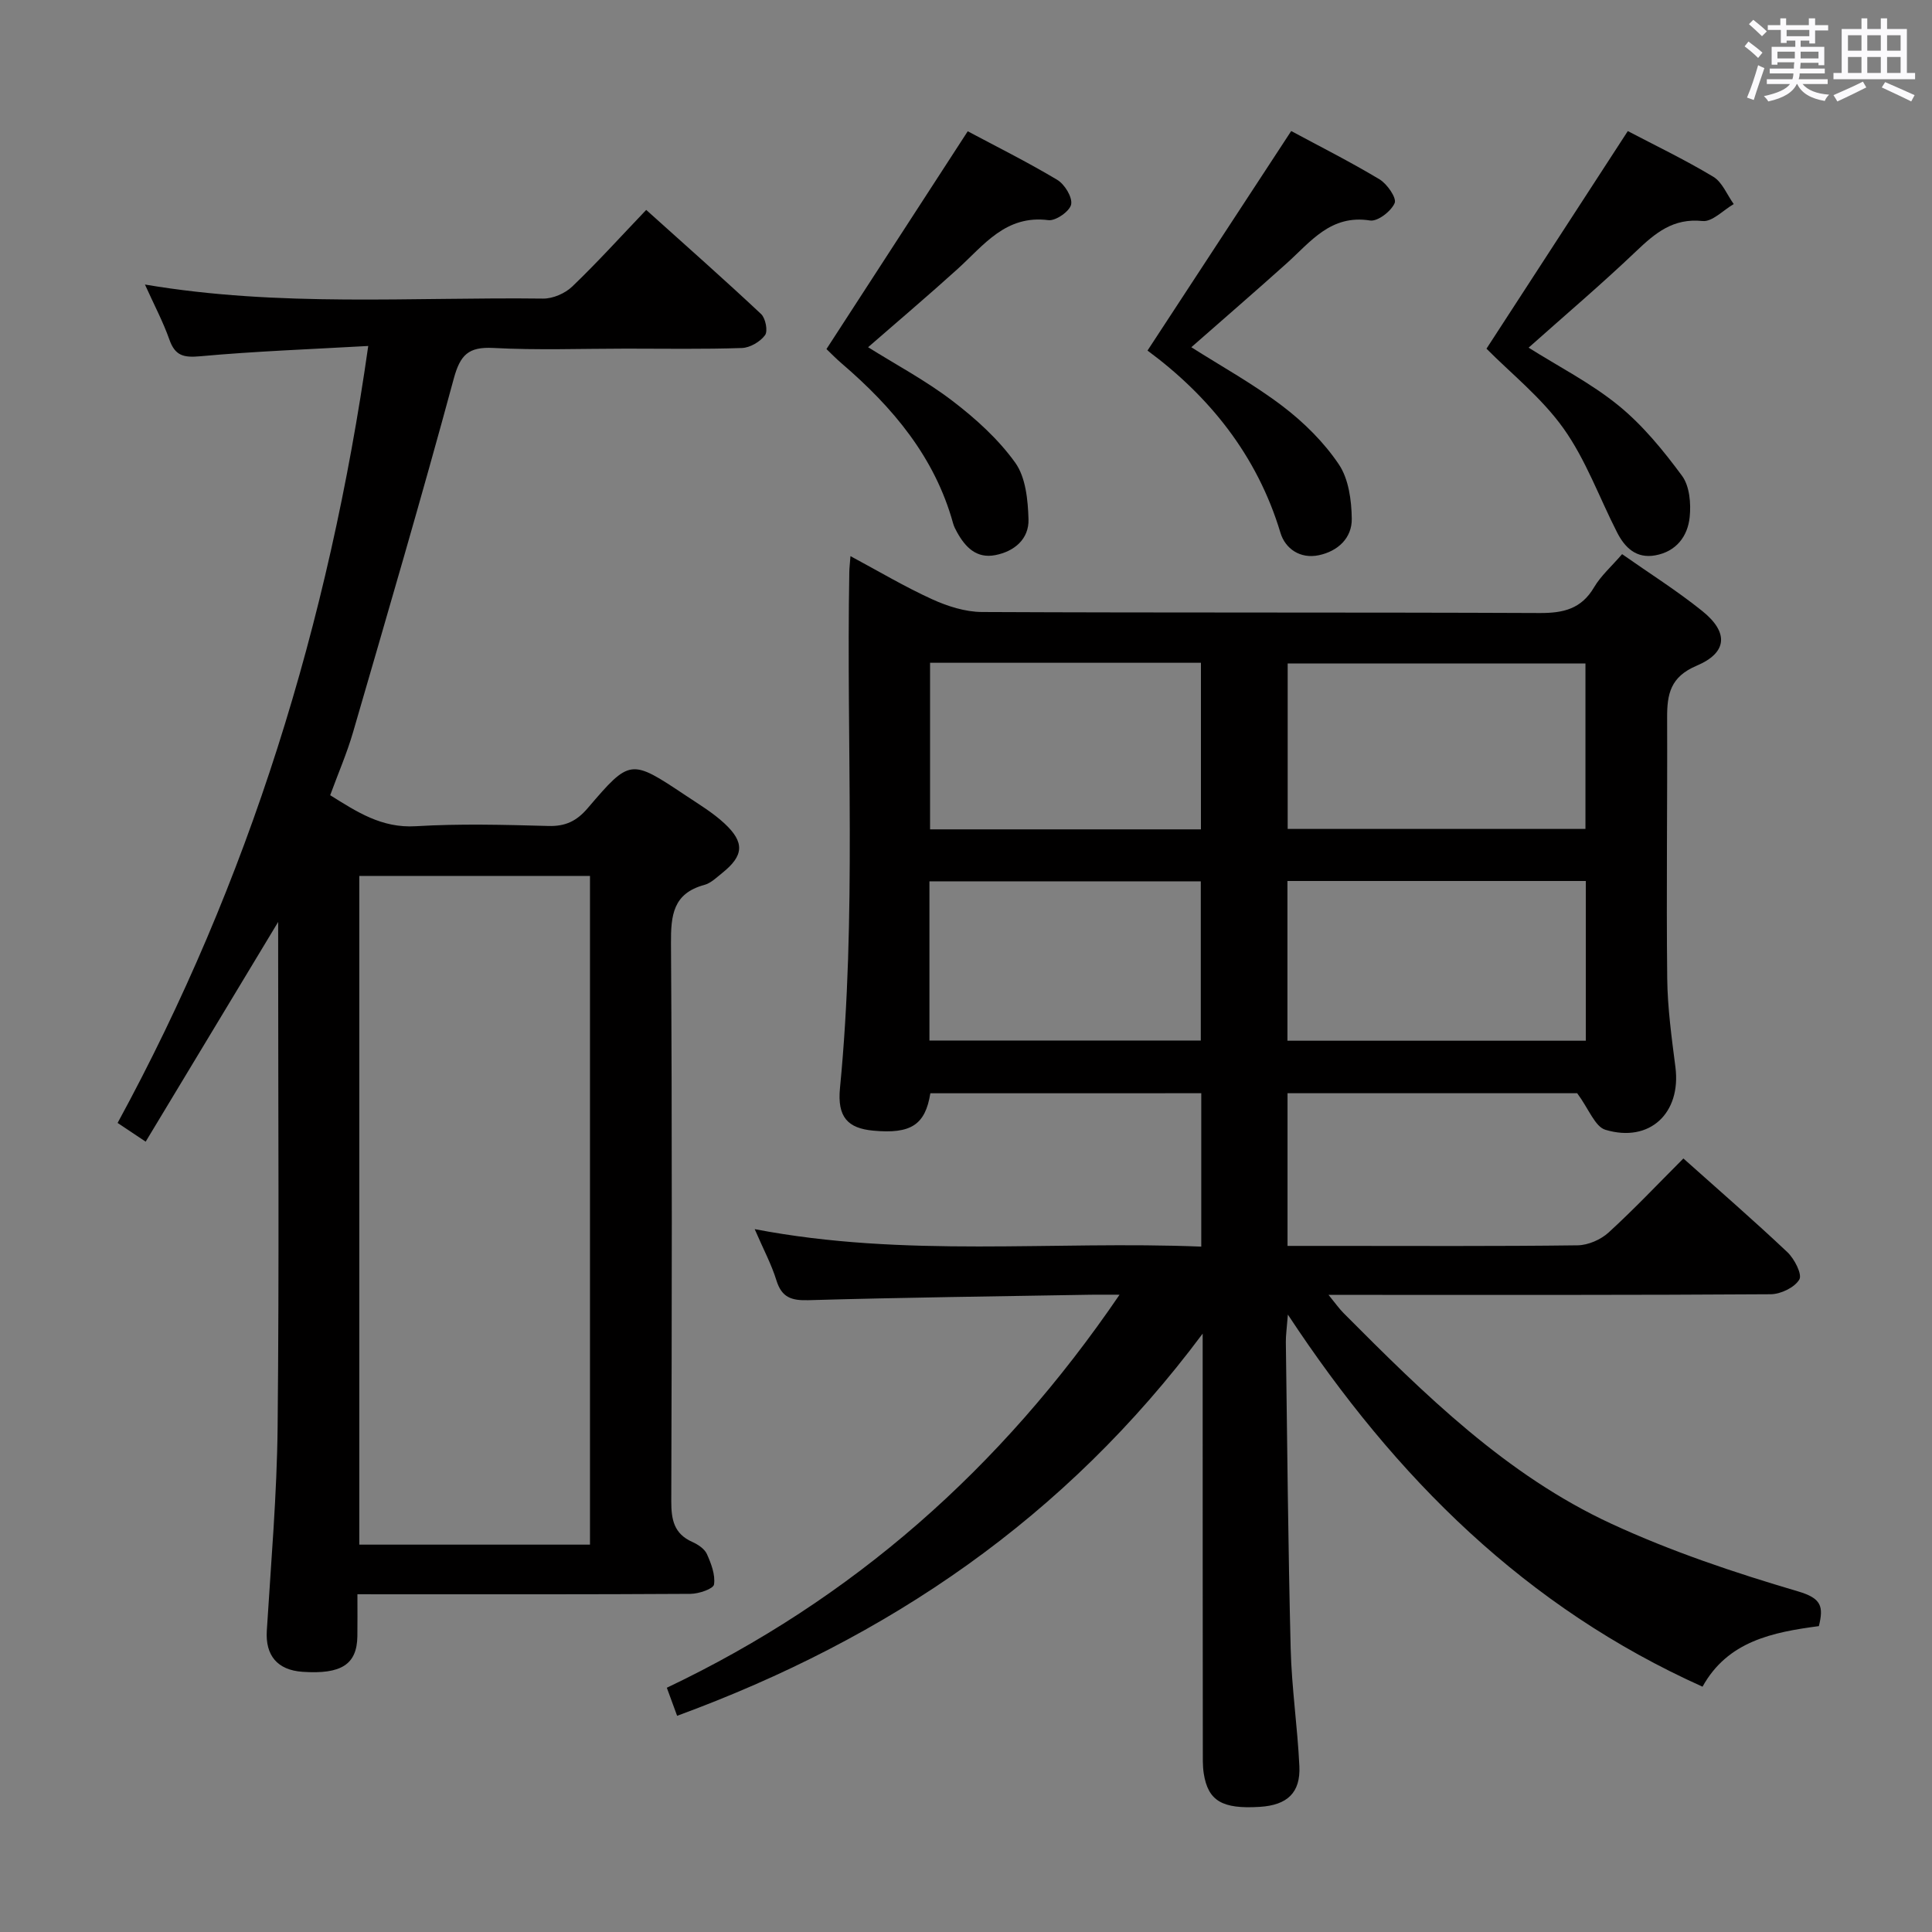 <svg enable-background="new 0 0 400 400" viewBox="0 0 400 400" xmlns="http://www.w3.org/2000/svg"><rect x="0" y="0" width="400" height="400" fill="#808080" stroke="none"/><path d="m361.2 9.6.8-1c.9.7 1.9 1.4 2.9 2.3l-.9 1.1c-1-1-2-1.8-2.8-2.4zm.5 10.6c.9-2.1 1.6-4.3 2.3-6.7.4.2.8.4 1.3.6-.7 2.1-1.5 4.3-2.2 6.6zm.4-15.2.9-.9c1 .8 2 1.6 2.8 2.4l-1 1c-.9-.9-1.8-1.7-2.7-2.5zm12.5-1.2h1.2v1.4h2.7v1.1h-2.7v2.7h-1.2v-.6h-1.8v1.3h4.9v3.8h-1.2v-.5h-3.7c0 .4-.1.9-.1 1.2h5.1v1h-5.2c0 .5-.1.9-.2 1.2h6v1h-5.2c1.1 1.3 2.9 2 5.5 2.2-.4.4-.7.8-.9 1.3-2.9-.5-4.8-1.6-5.7-3.5h-.1c-.8 1.7-2.7 2.9-5.9 3.6-.2-.4-.6-.8-.9-1.1 2.8-.6 4.6-1.4 5.4-2.5h-4.8v-1h5.3c.1-.3.2-.7.2-1.2h-4.9v-1h5c0-.4 0-.8.1-1.3h-3.5v.5h-1.2v-3.7h4.9v-1.3h-1.8v.5h-1.2v-2.7h-2.7v-1h2.6v-1.4h1.2v1.4h4.7v-1.4zm-6.6 8.3h3.6c0-.4 0-.9 0-1.4h-3.6zm1.9-4.6h4.7v-1.3h-4.7zm6.6 3.2h-3.7v1.4h3.7z" fill="#fbfafc"/><path d="m385.3 3.8h1.3v2.2h2.8v-2.2h1.3v2.2h4.1v9.1h1.7v1.3h-16.9v-1.3h1.7v-9.1h4.1v-2.2zm.4 13.1.7 1.2c-1.8.9-3.8 1.9-6 2.9-.2-.4-.5-.8-.8-1.3 2.3-1 4.3-1.9 6.1-2.8zm-3.1-6.4h2.8v-3.2h-2.8zm0 4.6h2.8v-3.3h-2.8zm4-4.6h2.8v-3.2h-2.8zm0 4.6h2.8v-3.3h-2.8zm3.7 1.9c2.1.9 4.1 1.8 6.1 2.7l-.7 1.3c-2.2-1.1-4.2-2-6.1-2.9zm3.2-9.7h-2.8v3.2h2.8v-3.1zm-2.8 7.8h2.8v-3.3h-2.8z" fill="#fbfafc"/><g fill="#010000"><path d="m192.62 226.35c-1.05 6.55-4.03 8.46-11.81 7.74-5.29-.49-7.49-2.8-6.9-8.83 3.47-35.57 1.29-71.23 1.93-106.84.01-.82.12-1.64.24-3.28 5.89 3.16 11.26 6.36 16.91 8.93 3.19 1.45 6.85 2.62 10.31 2.64 38.49.18 76.99.04 115.48.21 4.9.02 8.61-.84 11.25-5.32 1.41-2.39 3.61-4.32 5.81-6.87 5.55 3.9 11.31 7.53 16.59 11.77 5.49 4.41 5.25 8.62-1.16 11.33-5.44 2.3-6.13 5.88-6.11 10.77.07 18-.18 35.99.02 53.99.07 6.13.92 12.26 1.7 18.36 1.21 9.48-5.3 15.72-14.5 12.96-2.16-.65-3.42-4.3-5.84-7.57-18.78 0-39.19 0-59.97 0v31.61h9.07c17 0 33.99.1 50.99-.12 2.18-.03 4.79-1.17 6.41-2.65 5.28-4.82 10.19-10.03 15.49-15.33 7.26 6.49 14.53 12.79 21.52 19.39 1.46 1.38 3.12 4.6 2.48 5.67-.97 1.65-3.84 3.03-5.92 3.05-28.33.19-56.66.13-84.98.13-1.83 0-3.65 0-6.57 0 1.39 1.7 2.16 2.81 3.1 3.76 16.71 16.79 33.63 33.52 55.42 43.61 12.42 5.75 25.55 10.15 38.69 14.02 4.89 1.44 5.29 3.14 4.31 7.19-9.6 1.27-18.88 3.12-24.09 12.54-36.46-16.38-63.46-43.04-85.85-77.04-.23 2.97-.44 4.34-.42 5.71.29 21.14.47 42.29 1 63.43.2 8.13 1.42 16.23 1.8 24.36.26 5.51-2.52 8.06-8.18 8.42-7.78.49-10.73-1.22-11.62-6.93-.25-1.63-.18-3.32-.19-4.98-.03-26.69-.03-53.36-.03-80.02 0-1.62 0-3.23 0-6.05-28.43 38.15-65.1 63.09-108.81 79.13-.74-2.01-1.4-3.81-2.13-5.81 38.42-18.28 69.14-45.29 93.73-81.37-2.62 0-4.31-.03-6 0-19.47.34-38.95.57-58.42 1.13-3.52.1-5.52-.56-6.62-4.1-1.01-3.28-2.66-6.36-4.5-10.61 31.21 5.99 61.74 2.37 92.46 3.62 0-10.89 0-21.15 0-31.76-18.56.01-37.13.01-56.09.01zm135.63-88.98c-20.75 0-41.16 0-61.65 0v34.25h61.65c0-11.64 0-22.9 0-34.25zm.08 45.03c-20.87 0-41.28 0-61.78 0v33.07h61.78c0-11.12 0-21.89 0-33.07zm-135.77-45.18v34.49h56.08c0-11.64 0-22.99 0-34.49-18.78 0-37.2 0-56.08 0zm-.13 78.21h56.18c0-11.31 0-22.21 0-32.96-18.96 0-37.52 0-56.18 0z"/><path d="m74 330.07c0 3.4.03 6.06-.01 8.71-.09 5.82-3.32 7.9-11.36 7.35-5.23-.36-7.71-3.42-7.39-8.51.87-14.1 2.1-28.21 2.24-42.32.33-32.65.11-65.31.11-97.97 0-1.79 0-3.58 0-6.45-9.5 15.76-18.41 30.53-27.43 45.49-2.2-1.47-3.69-2.46-5.81-3.88 27.25-50.05 43.73-103.47 51.89-160.86-12 .68-23.41 1.09-34.77 2.13-3.44.31-5.21-.08-6.4-3.45-1.3-3.68-3.15-7.17-5.06-11.4 27.87 4.72 55.2 2.57 82.44 2.91 2.02.02 4.54-1.07 6.02-2.49 5.16-4.94 9.96-10.26 15.32-15.87 8.41 7.56 16.21 14.45 23.79 21.56.92.87 1.44 3.53.81 4.38-1.01 1.36-3.1 2.59-4.78 2.65-7.99.27-15.99.13-23.99.13-9.16 0-18.35.35-27.49-.14-5.16-.27-6.85 1.44-8.19 6.38-6.63 24.5-13.78 48.86-20.86 73.23-1.25 4.29-3.05 8.43-4.72 12.99 5.47 3.4 10.6 6.85 17.73 6.42 9.13-.55 18.32-.3 27.48-.05 3.52.1 5.84-1.04 8.09-3.67 8.8-10.29 8.89-10.25 20.27-2.67 2.76 1.84 5.66 3.58 8.07 5.82 4.23 3.93 3.99 6.68-.46 10.24-1.16.93-2.35 2.11-3.71 2.48-6.48 1.76-6.95 6.26-6.91 12.11.25 38.49.18 76.98.06 115.47-.01 3.82.55 6.76 4.35 8.45 1.17.52 2.53 1.42 3.02 2.5.89 1.98 1.78 4.31 1.48 6.31-.14.9-3.14 1.93-4.86 1.94-20.99.13-41.99.09-62.98.09-1.78-.01-3.58-.01-5.99-.01zm48.15-10.27c0-46.45 0-92.46 0-138.45-16.2 0-31.95 0-47.76 0v138.45z"/><path d="m171.11 72.27c9.82-15.13 19.29-29.74 29.25-45.09 5.56 2.97 12.18 6.26 18.51 10.04 1.55.92 3.19 3.6 2.9 5.1-.27 1.4-3.2 3.46-4.71 3.26-8.85-1.13-13.35 5.17-18.79 10.1-6.02 5.45-12.22 10.7-18.54 16.21 5.77 3.61 11.95 6.9 17.45 11.1 4.82 3.68 9.51 7.92 13.01 12.8 2.18 3.04 2.63 7.73 2.75 11.72.12 4.07-2.9 6.65-6.87 7.42-3.89.76-6.21-1.63-7.93-4.75-.32-.58-.64-1.19-.81-1.82-3.79-13.72-12.48-24.02-23.01-33.06-1.25-1.06-2.39-2.26-3.21-3.03z"/><path d="m267.33 27.13c5.76 3.1 12.15 6.32 18.27 9.99 1.59.95 3.6 3.87 3.15 4.92-.72 1.69-3.52 3.86-5.09 3.61-8.16-1.29-12.3 4.41-17.28 8.88-6.43 5.77-12.97 11.42-19.73 17.36 6.21 3.95 12.89 7.63 18.89 12.2 4.42 3.36 8.57 7.47 11.65 12.05 2.04 3.02 2.63 7.46 2.68 11.27.05 3.96-2.84 6.7-6.81 7.54-3.87.82-6.96-1.35-7.95-4.62-4.85-16.16-14.89-28.41-27.53-37.75 9.99-15.26 19.67-30.05 29.75-45.45z"/><path d="m337.02 27.14c5.48 2.88 11.75 5.88 17.69 9.45 1.87 1.12 2.85 3.73 4.24 5.66-2.16 1.25-4.45 3.72-6.45 3.51-6.11-.64-9.8 2.49-13.77 6.27-7.17 6.83-14.73 13.25-22.25 19.95 6.16 3.89 12.9 7.32 18.63 11.99 5.02 4.09 9.27 9.3 13.14 14.55 1.57 2.13 1.87 5.73 1.58 8.54-.41 3.99-2.79 7.14-7.13 7.92-3.92.71-6.29-1.59-7.9-4.75-3.68-7.2-6.46-15.03-11.1-21.54-4.56-6.39-10.97-11.47-15.94-16.5 9.66-14.87 19.22-29.58 29.26-45.05z"/></g></svg>